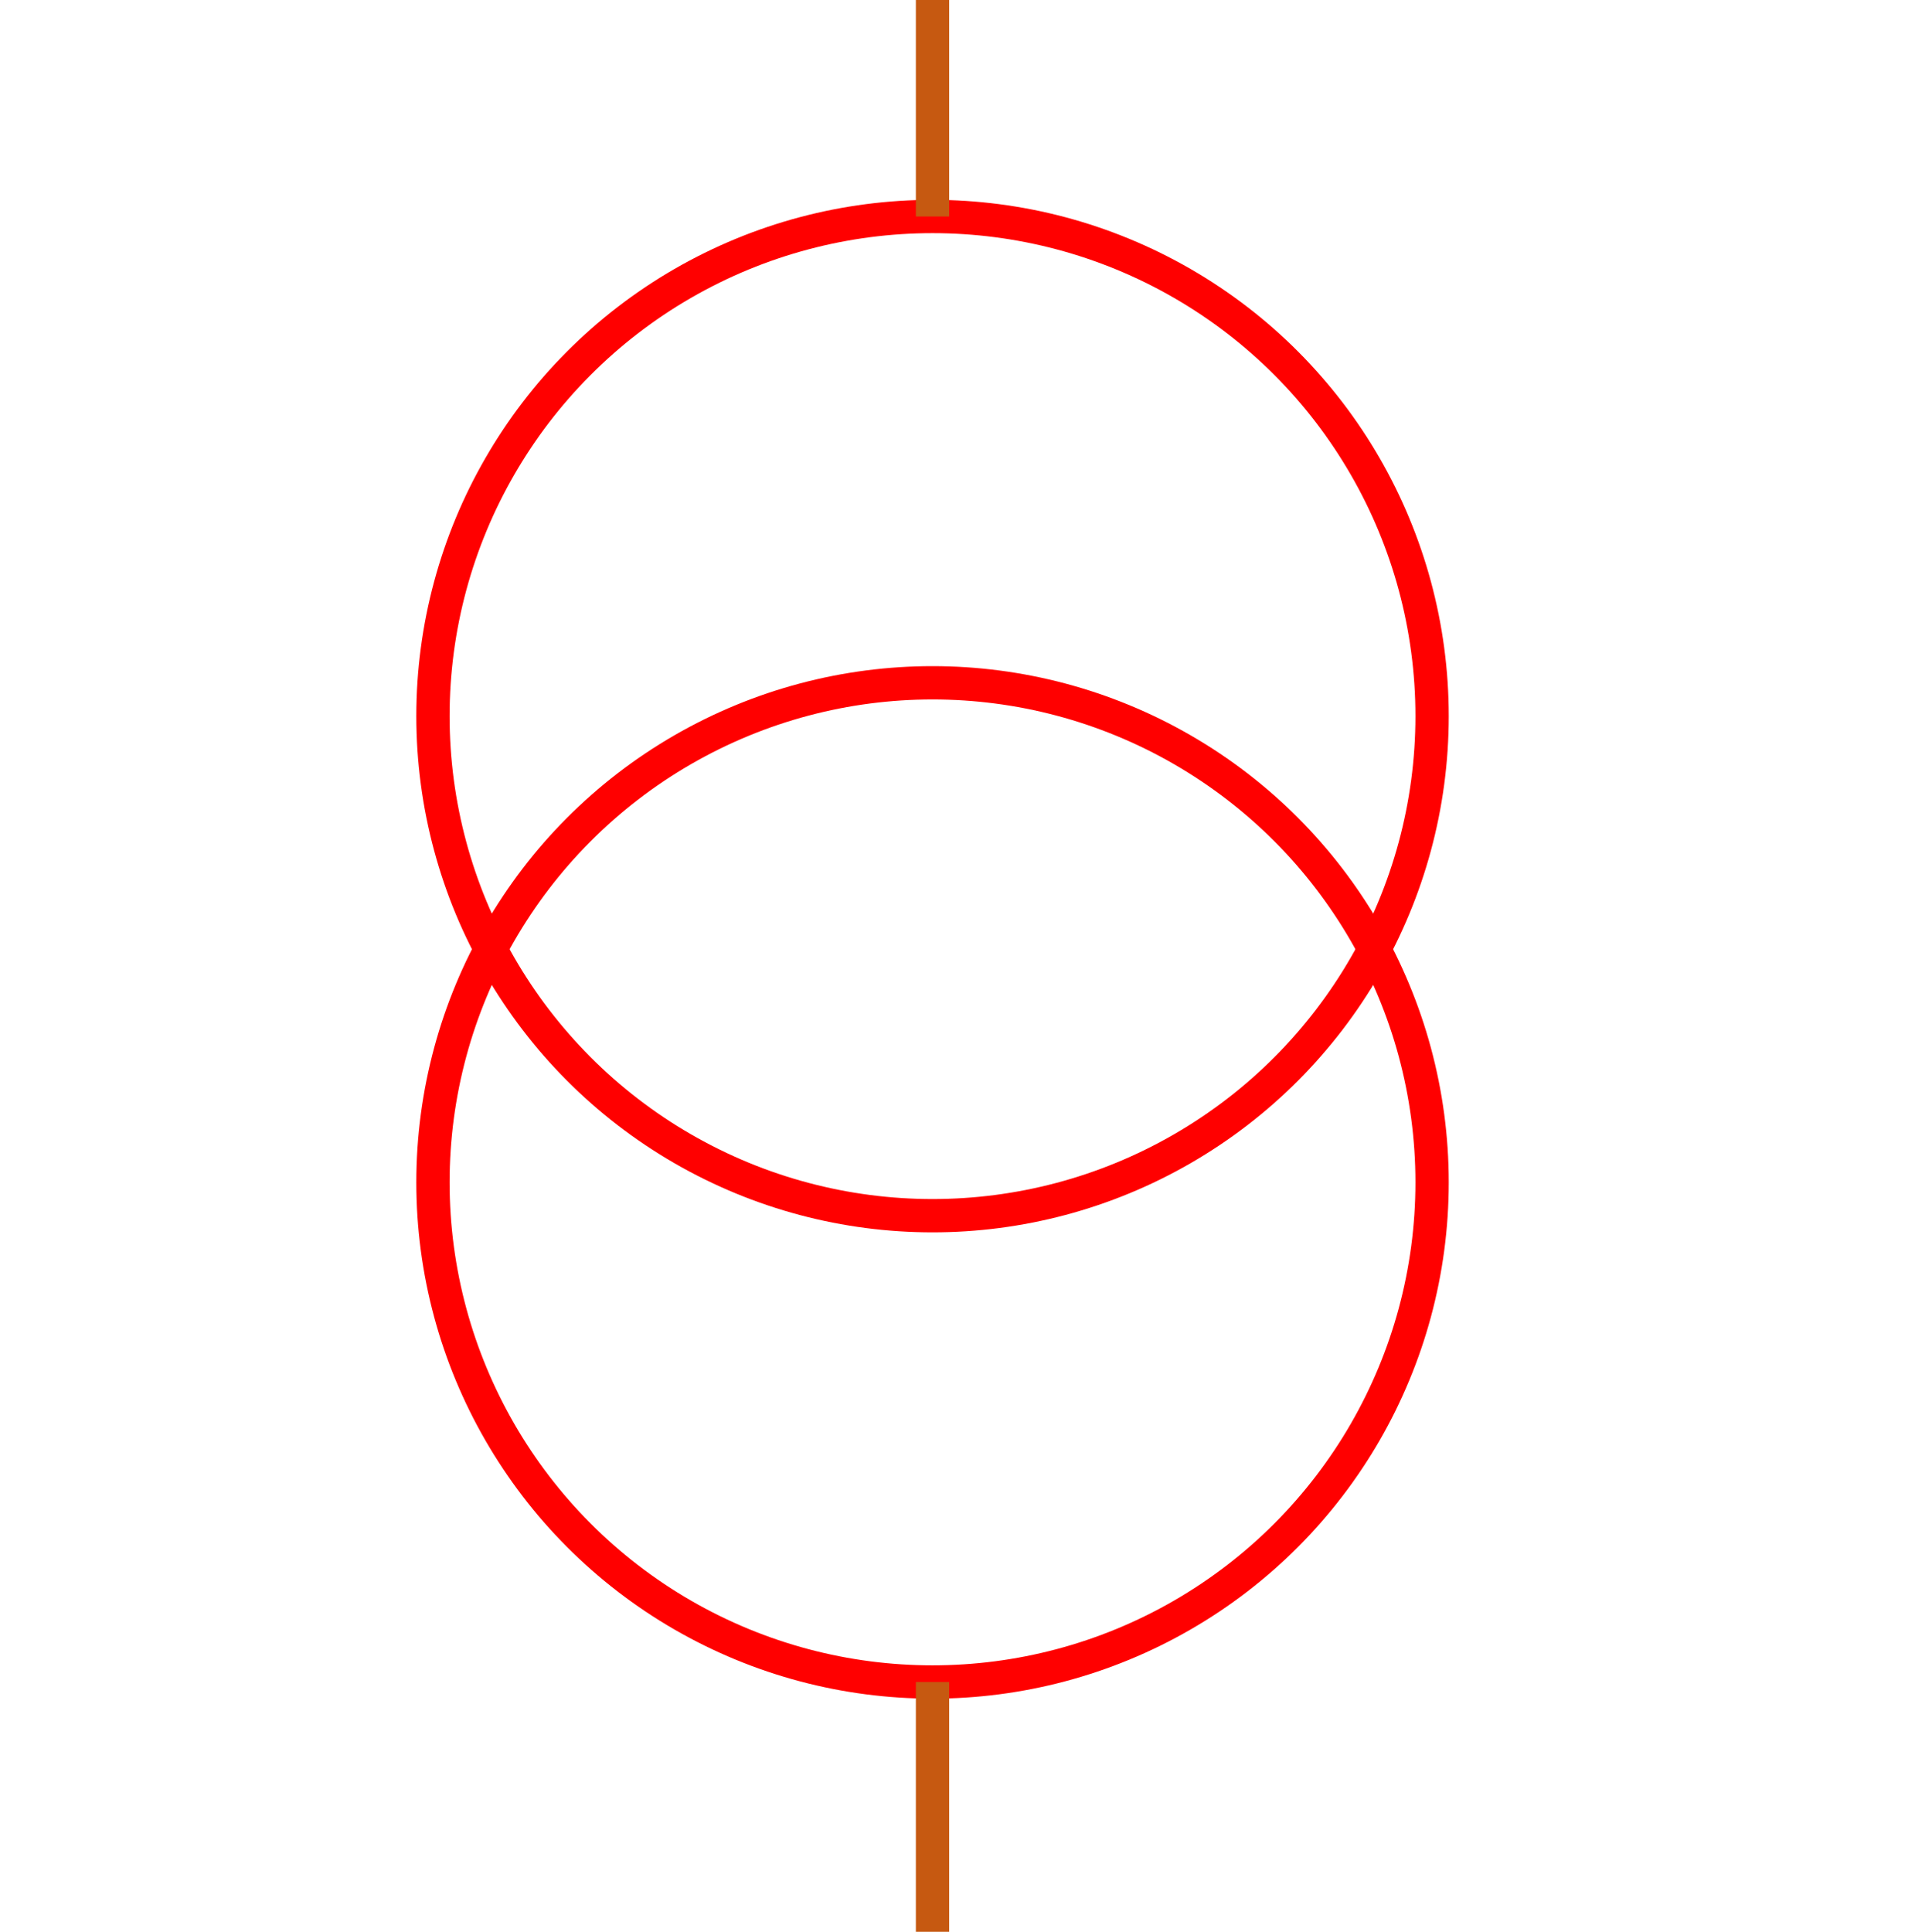 <svg width="115" height="116" xmlns="http://www.w3.org/2000/svg">
<g>
  <title>Layer 1</title>
  <ellipse fill="none" stroke="#FF0000" stroke-width="2" cx="56" cy="43" id="svg_5" rx="30" ry="30"/>
  <ellipse fill="none" stroke="#FF0000" stroke-width="2" cx="56" cy="71" id="svg_8" rx="30" ry="30"/>
  <line stroke="#C65911" id="svg_3" y2="13" x2="56" y1="0" x1="56" stroke-width="2" fill="none"/>
  <line stroke="#C65911" id="svg_6" y2="116" x2="56" y1="101" x1="56" stroke-width="2" fill="none"/>
 </g>
</svg>